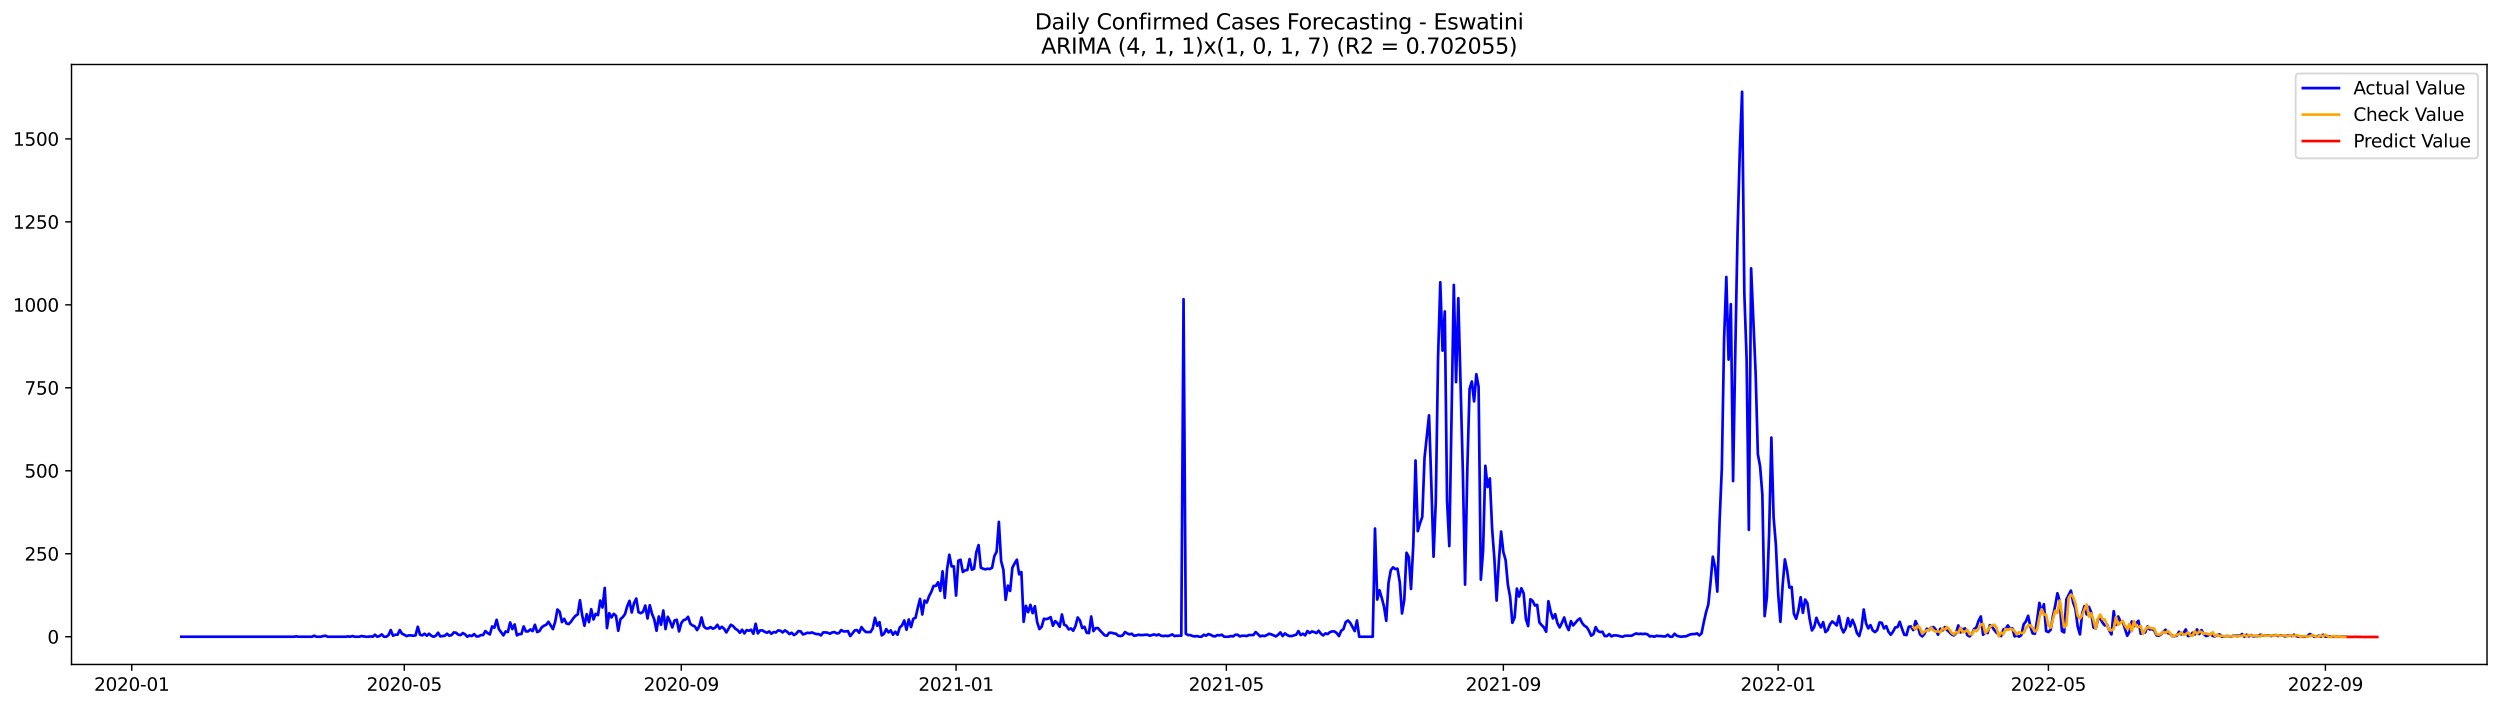 <?xml version="1.0" encoding="utf-8" standalone="no"?>
<!DOCTYPE svg PUBLIC "-//W3C//DTD SVG 1.1//EN"
  "http://www.w3.org/Graphics/SVG/1.1/DTD/svg11.dtd">
<svg xmlns:xlink="http://www.w3.org/1999/xlink" width="1386.05pt" height="392.274pt" viewBox="0 0 1386.05 392.274" xmlns="http://www.w3.org/2000/svg" version="1.1">
 <defs>
  <style type="text/css">*{stroke-linejoin: round; stroke-linecap: butt}</style>
 </defs>
 <g id="figure_1">
  <g id="patch_1">
   <path d="M 0 392.274 
L 1386.05 392.274 
L 1386.05 0 
L 0 0 
z
" style="fill: #ffffff"/>
  </g>
  <g id="axes_1">
   <g id="patch_2">
    <path d="M 39.65 368.396 
L 1378.85 368.396 
L 1378.85 35.755 
L 39.65 35.755 
z
" style="fill: #ffffff"/>
   </g>
   <g id="matplotlib.axis_1">
    <g id="xtick_1">
     <g id="line2d_1">
      <defs>
       <path id="m005209635a" d="M 0 0 
L 0 3.5 
" style="stroke: #000000; stroke-width: 0.8"/>
      </defs>
      <g>
       <use xlink:href="#m005209635a" x="73.052" y="368.396" style="stroke: #000000; stroke-width: 0.8"/>
      </g>
     </g>
     <g id="text_1">
      <!-- 2020-01 -->
      <g transform="translate(52.161 382.994)scale(0.1 -0.1)">
       <defs>
        <path id="DejaVuSans-32" d="M 1228 531 
L 3431 531 
L 3431 0 
L 469 0 
L 469 531 
Q 828 903 1448 1529 
Q 2069 2156 2228 2338 
Q 2531 2678 2651 2914 
Q 2772 3150 2772 3378 
Q 2772 3750 2511 3984 
Q 2250 4219 1831 4219 
Q 1534 4219 1204 4116 
Q 875 4013 500 3803 
L 500 4441 
Q 881 4594 1212 4672 
Q 1544 4750 1819 4750 
Q 2544 4750 2975 4387 
Q 3406 4025 3406 3419 
Q 3406 3131 3298 2873 
Q 3191 2616 2906 2266 
Q 2828 2175 2409 1742 
Q 1991 1309 1228 531 
z
" transform="scale(0.016)"/>
        <path id="DejaVuSans-30" d="M 2034 4250 
Q 1547 4250 1301 3770 
Q 1056 3291 1056 2328 
Q 1056 1369 1301 889 
Q 1547 409 2034 409 
Q 2525 409 2770 889 
Q 3016 1369 3016 2328 
Q 3016 3291 2770 3770 
Q 2525 4250 2034 4250 
z
M 2034 4750 
Q 2819 4750 3233 4129 
Q 3647 3509 3647 2328 
Q 3647 1150 3233 529 
Q 2819 -91 2034 -91 
Q 1250 -91 836 529 
Q 422 1150 422 2328 
Q 422 3509 836 4129 
Q 1250 4750 2034 4750 
z
" transform="scale(0.016)"/>
        <path id="DejaVuSans-2d" d="M 313 2009 
L 1997 2009 
L 1997 1497 
L 313 1497 
L 313 2009 
z
" transform="scale(0.016)"/>
        <path id="DejaVuSans-31" d="M 794 531 
L 1825 531 
L 1825 4091 
L 703 3866 
L 703 4441 
L 1819 4666 
L 2450 4666 
L 2450 531 
L 3481 531 
L 3481 0 
L 794 0 
L 794 531 
z
" transform="scale(0.016)"/>
       </defs>
       <use xlink:href="#DejaVuSans-32"/>
       <use xlink:href="#DejaVuSans-30" x="63.623"/>
       <use xlink:href="#DejaVuSans-32" x="127.246"/>
       <use xlink:href="#DejaVuSans-30" x="190.869"/>
       <use xlink:href="#DejaVuSans-2d" x="254.492"/>
       <use xlink:href="#DejaVuSans-30" x="290.576"/>
       <use xlink:href="#DejaVuSans-31" x="354.199"/>
      </g>
     </g>
    </g>
    <g id="xtick_2">
     <g id="line2d_2">
      <g>
       <use xlink:href="#m005209635a" x="224.141" y="368.396" style="stroke: #000000; stroke-width: 0.8"/>
      </g>
     </g>
     <g id="text_2">
      <!-- 2020-05 -->
      <g transform="translate(203.25 382.994)scale(0.1 -0.1)">
       <defs>
        <path id="DejaVuSans-35" d="M 691 4666 
L 3169 4666 
L 3169 4134 
L 1269 4134 
L 1269 2991 
Q 1406 3038 1543 3061 
Q 1681 3084 1819 3084 
Q 2600 3084 3056 2656 
Q 3513 2228 3513 1497 
Q 3513 744 3044 326 
Q 2575 -91 1722 -91 
Q 1428 -91 1123 -41 
Q 819 9 494 109 
L 494 744 
Q 775 591 1075 516 
Q 1375 441 1709 441 
Q 2250 441 2565 725 
Q 2881 1009 2881 1497 
Q 2881 1984 2565 2268 
Q 2250 2553 1709 2553 
Q 1456 2553 1204 2497 
Q 953 2441 691 2322 
L 691 4666 
z
" transform="scale(0.016)"/>
       </defs>
       <use xlink:href="#DejaVuSans-32"/>
       <use xlink:href="#DejaVuSans-30" x="63.623"/>
       <use xlink:href="#DejaVuSans-32" x="127.246"/>
       <use xlink:href="#DejaVuSans-30" x="190.869"/>
       <use xlink:href="#DejaVuSans-2d" x="254.492"/>
       <use xlink:href="#DejaVuSans-30" x="290.576"/>
       <use xlink:href="#DejaVuSans-35" x="354.199"/>
      </g>
     </g>
    </g>
    <g id="xtick_3">
     <g id="line2d_3">
      <g>
       <use xlink:href="#m005209635a" x="377.728" y="368.396" style="stroke: #000000; stroke-width: 0.8"/>
      </g>
     </g>
     <g id="text_3">
      <!-- 2020-09 -->
      <g transform="translate(356.836 382.994)scale(0.1 -0.1)">
       <defs>
        <path id="DejaVuSans-39" d="M 703 97 
L 703 672 
Q 941 559 1184 500 
Q 1428 441 1663 441 
Q 2288 441 2617 861 
Q 2947 1281 2994 2138 
Q 2813 1869 2534 1725 
Q 2256 1581 1919 1581 
Q 1219 1581 811 2004 
Q 403 2428 403 3163 
Q 403 3881 828 4315 
Q 1253 4750 1959 4750 
Q 2769 4750 3195 4129 
Q 3622 3509 3622 2328 
Q 3622 1225 3098 567 
Q 2575 -91 1691 -91 
Q 1453 -91 1209 -44 
Q 966 3 703 97 
z
M 1959 2075 
Q 2384 2075 2632 2365 
Q 2881 2656 2881 3163 
Q 2881 3666 2632 3958 
Q 2384 4250 1959 4250 
Q 1534 4250 1286 3958 
Q 1038 3666 1038 3163 
Q 1038 2656 1286 2365 
Q 1534 2075 1959 2075 
z
" transform="scale(0.016)"/>
       </defs>
       <use xlink:href="#DejaVuSans-32"/>
       <use xlink:href="#DejaVuSans-30" x="63.623"/>
       <use xlink:href="#DejaVuSans-32" x="127.246"/>
       <use xlink:href="#DejaVuSans-30" x="190.869"/>
       <use xlink:href="#DejaVuSans-2d" x="254.492"/>
       <use xlink:href="#DejaVuSans-30" x="290.576"/>
       <use xlink:href="#DejaVuSans-39" x="354.199"/>
      </g>
     </g>
    </g>
    <g id="xtick_4">
     <g id="line2d_4">
      <g>
       <use xlink:href="#m005209635a" x="530.066" y="368.396" style="stroke: #000000; stroke-width: 0.8"/>
      </g>
     </g>
     <g id="text_4">
      <!-- 2021-01 -->
      <g transform="translate(509.174 382.994)scale(0.1 -0.1)">
       <use xlink:href="#DejaVuSans-32"/>
       <use xlink:href="#DejaVuSans-30" x="63.623"/>
       <use xlink:href="#DejaVuSans-32" x="127.246"/>
       <use xlink:href="#DejaVuSans-31" x="190.869"/>
       <use xlink:href="#DejaVuSans-2d" x="254.492"/>
       <use xlink:href="#DejaVuSans-30" x="290.576"/>
       <use xlink:href="#DejaVuSans-31" x="354.199"/>
      </g>
     </g>
    </g>
    <g id="xtick_5">
     <g id="line2d_5">
      <g>
       <use xlink:href="#m005209635a" x="679.906" y="368.396" style="stroke: #000000; stroke-width: 0.8"/>
      </g>
     </g>
     <g id="text_5">
      <!-- 2021-05 -->
      <g transform="translate(659.015 382.994)scale(0.1 -0.1)">
       <use xlink:href="#DejaVuSans-32"/>
       <use xlink:href="#DejaVuSans-30" x="63.623"/>
       <use xlink:href="#DejaVuSans-32" x="127.246"/>
       <use xlink:href="#DejaVuSans-31" x="190.869"/>
       <use xlink:href="#DejaVuSans-2d" x="254.492"/>
       <use xlink:href="#DejaVuSans-30" x="290.576"/>
       <use xlink:href="#DejaVuSans-35" x="354.199"/>
      </g>
     </g>
    </g>
    <g id="xtick_6">
     <g id="line2d_6">
      <g>
       <use xlink:href="#m005209635a" x="833.493" y="368.396" style="stroke: #000000; stroke-width: 0.8"/>
      </g>
     </g>
     <g id="text_6">
      <!-- 2021-09 -->
      <g transform="translate(812.601 382.994)scale(0.1 -0.1)">
       <use xlink:href="#DejaVuSans-32"/>
       <use xlink:href="#DejaVuSans-30" x="63.623"/>
       <use xlink:href="#DejaVuSans-32" x="127.246"/>
       <use xlink:href="#DejaVuSans-31" x="190.869"/>
       <use xlink:href="#DejaVuSans-2d" x="254.492"/>
       <use xlink:href="#DejaVuSans-30" x="290.576"/>
       <use xlink:href="#DejaVuSans-39" x="354.199"/>
      </g>
     </g>
    </g>
    <g id="xtick_7">
     <g id="line2d_7">
      <g>
       <use xlink:href="#m005209635a" x="985.831" y="368.396" style="stroke: #000000; stroke-width: 0.8"/>
      </g>
     </g>
     <g id="text_7">
      <!-- 2022-01 -->
      <g transform="translate(964.939 382.994)scale(0.1 -0.1)">
       <use xlink:href="#DejaVuSans-32"/>
       <use xlink:href="#DejaVuSans-30" x="63.623"/>
       <use xlink:href="#DejaVuSans-32" x="127.246"/>
       <use xlink:href="#DejaVuSans-32" x="190.869"/>
       <use xlink:href="#DejaVuSans-2d" x="254.492"/>
       <use xlink:href="#DejaVuSans-30" x="290.576"/>
       <use xlink:href="#DejaVuSans-31" x="354.199"/>
      </g>
     </g>
    </g>
    <g id="xtick_8">
     <g id="line2d_8">
      <g>
       <use xlink:href="#m005209635a" x="1135.671" y="368.396" style="stroke: #000000; stroke-width: 0.8"/>
      </g>
     </g>
     <g id="text_8">
      <!-- 2022-05 -->
      <g transform="translate(1114.78 382.994)scale(0.1 -0.1)">
       <use xlink:href="#DejaVuSans-32"/>
       <use xlink:href="#DejaVuSans-30" x="63.623"/>
       <use xlink:href="#DejaVuSans-32" x="127.246"/>
       <use xlink:href="#DejaVuSans-32" x="190.869"/>
       <use xlink:href="#DejaVuSans-2d" x="254.492"/>
       <use xlink:href="#DejaVuSans-30" x="290.576"/>
       <use xlink:href="#DejaVuSans-35" x="354.199"/>
      </g>
     </g>
    </g>
    <g id="xtick_9">
     <g id="line2d_9">
      <g>
       <use xlink:href="#m005209635a" x="1289.258" y="368.396" style="stroke: #000000; stroke-width: 0.8"/>
      </g>
     </g>
     <g id="text_9">
      <!-- 2022-09 -->
      <g transform="translate(1268.366 382.994)scale(0.1 -0.1)">
       <use xlink:href="#DejaVuSans-32"/>
       <use xlink:href="#DejaVuSans-30" x="63.623"/>
       <use xlink:href="#DejaVuSans-32" x="127.246"/>
       <use xlink:href="#DejaVuSans-32" x="190.869"/>
       <use xlink:href="#DejaVuSans-2d" x="254.492"/>
       <use xlink:href="#DejaVuSans-30" x="290.576"/>
       <use xlink:href="#DejaVuSans-39" x="354.199"/>
      </g>
     </g>
    </g>
   </g>
   <g id="matplotlib.axis_2">
    <g id="ytick_1">
     <g id="line2d_10">
      <defs>
       <path id="mebcc2acc6f" d="M 0 0 
L -3.5 0 
" style="stroke: #000000; stroke-width: 0.8"/>
      </defs>
      <g>
       <use xlink:href="#mebcc2acc6f" x="39.65" y="353.012" style="stroke: #000000; stroke-width: 0.8"/>
      </g>
     </g>
     <g id="text_10">
      <!-- 0 -->
      <g transform="translate(26.288 356.811)scale(0.1 -0.1)">
       <use xlink:href="#DejaVuSans-30"/>
      </g>
     </g>
    </g>
    <g id="ytick_2">
     <g id="line2d_11">
      <g>
       <use xlink:href="#mebcc2acc6f" x="39.65" y="307.01" style="stroke: #000000; stroke-width: 0.8"/>
      </g>
     </g>
     <g id="text_11">
      <!-- 250 -->
      <g transform="translate(13.562 310.81)scale(0.1 -0.1)">
       <use xlink:href="#DejaVuSans-32"/>
       <use xlink:href="#DejaVuSans-35" x="63.623"/>
       <use xlink:href="#DejaVuSans-30" x="127.246"/>
      </g>
     </g>
    </g>
    <g id="ytick_3">
     <g id="line2d_12">
      <g>
       <use xlink:href="#mebcc2acc6f" x="39.65" y="261.009" style="stroke: #000000; stroke-width: 0.8"/>
      </g>
     </g>
     <g id="text_12">
      <!-- 500 -->
      <g transform="translate(13.562 264.808)scale(0.1 -0.1)">
       <use xlink:href="#DejaVuSans-35"/>
       <use xlink:href="#DejaVuSans-30" x="63.623"/>
       <use xlink:href="#DejaVuSans-30" x="127.246"/>
      </g>
     </g>
    </g>
    <g id="ytick_4">
     <g id="line2d_13">
      <g>
       <use xlink:href="#mebcc2acc6f" x="39.65" y="215.008" style="stroke: #000000; stroke-width: 0.8"/>
      </g>
     </g>
     <g id="text_13">
      <!-- 750 -->
      <g transform="translate(13.562 218.807)scale(0.1 -0.1)">
       <defs>
        <path id="DejaVuSans-37" d="M 525 4666 
L 3525 4666 
L 3525 4397 
L 1831 0 
L 1172 0 
L 2766 4134 
L 525 4134 
L 525 4666 
z
" transform="scale(0.016)"/>
       </defs>
       <use xlink:href="#DejaVuSans-37"/>
       <use xlink:href="#DejaVuSans-35" x="63.623"/>
       <use xlink:href="#DejaVuSans-30" x="127.246"/>
      </g>
     </g>
    </g>
    <g id="ytick_5">
     <g id="line2d_14">
      <g>
       <use xlink:href="#mebcc2acc6f" x="39.65" y="169.007" style="stroke: #000000; stroke-width: 0.8"/>
      </g>
     </g>
     <g id="text_14">
      <!-- 1000 -->
      <g transform="translate(7.2 172.806)scale(0.1 -0.1)">
       <use xlink:href="#DejaVuSans-31"/>
       <use xlink:href="#DejaVuSans-30" x="63.623"/>
       <use xlink:href="#DejaVuSans-30" x="127.246"/>
       <use xlink:href="#DejaVuSans-30" x="190.869"/>
      </g>
     </g>
    </g>
    <g id="ytick_6">
     <g id="line2d_15">
      <g>
       <use xlink:href="#mebcc2acc6f" x="39.65" y="123.005" style="stroke: #000000; stroke-width: 0.8"/>
      </g>
     </g>
     <g id="text_15">
      <!-- 1250 -->
      <g transform="translate(7.2 126.805)scale(0.1 -0.1)">
       <use xlink:href="#DejaVuSans-31"/>
       <use xlink:href="#DejaVuSans-32" x="63.623"/>
       <use xlink:href="#DejaVuSans-35" x="127.246"/>
       <use xlink:href="#DejaVuSans-30" x="190.869"/>
      </g>
     </g>
    </g>
    <g id="ytick_7">
     <g id="line2d_16">
      <g>
       <use xlink:href="#mebcc2acc6f" x="39.65" y="77.004" style="stroke: #000000; stroke-width: 0.8"/>
      </g>
     </g>
     <g id="text_16">
      <!-- 1500 -->
      <g transform="translate(7.2 80.803)scale(0.1 -0.1)">
       <use xlink:href="#DejaVuSans-31"/>
       <use xlink:href="#DejaVuSans-35" x="63.623"/>
       <use xlink:href="#DejaVuSans-30" x="127.246"/>
       <use xlink:href="#DejaVuSans-30" x="190.869"/>
      </g>
     </g>
    </g>
   </g>
   <g id="line2d_17">
    <path d="M 100.523 353.012 
L 162.956 353.012 
L 164.205 352.828 
L 165.454 353.012 
L 172.946 353.012 
L 174.194 352.46 
L 175.443 353.012 
L 177.94 353.012 
L 179.189 352.644 
L 180.438 352.46 
L 181.686 353.012 
L 191.676 353.012 
L 192.924 352.828 
L 194.173 353.012 
L 195.422 352.644 
L 196.67 353.012 
L 199.168 353.012 
L 200.416 352.644 
L 202.914 353.012 
L 204.162 353.012 
L 205.411 352.828 
L 206.66 353.012 
L 207.908 351.908 
L 209.157 353.012 
L 210.406 352.644 
L 211.654 351.724 
L 212.903 353.012 
L 214.152 353.012 
L 215.4 352.092 
L 216.649 349.331 
L 217.898 352.46 
L 219.147 351.908 
L 220.395 351.908 
L 221.644 349.331 
L 222.893 351.356 
L 224.141 351.908 
L 225.39 352.644 
L 226.639 352.276 
L 227.887 352.276 
L 229.136 352.46 
L 230.385 352.276 
L 231.633 347.491 
L 232.882 351.908 
L 234.131 352.276 
L 235.379 351.356 
L 236.628 352.46 
L 237.877 351.356 
L 239.125 352.46 
L 240.374 353.012 
L 241.623 352.46 
L 242.871 350.804 
L 244.12 352.828 
L 246.617 352.46 
L 247.866 351.356 
L 249.115 352.46 
L 250.363 352.092 
L 251.612 350.62 
L 252.861 350.804 
L 254.109 351.908 
L 255.358 352.092 
L 256.607 350.988 
L 257.855 351.724 
L 259.104 353.012 
L 260.353 352.276 
L 261.601 352.644 
L 262.85 351.54 
L 264.099 352.828 
L 265.347 352.828 
L 266.596 352.092 
L 267.845 352.092 
L 269.093 349.883 
L 270.342 350.988 
L 271.591 351.724 
L 272.839 347.307 
L 274.088 348.043 
L 275.337 343.627 
L 276.585 348.779 
L 279.083 352.276 
L 280.331 350.068 
L 281.58 350.436 
L 282.829 345.099 
L 284.077 348.779 
L 285.326 346.203 
L 286.575 352.276 
L 287.823 351.54 
L 289.072 351.54 
L 290.321 347.307 
L 291.569 350.068 
L 292.818 350.068 
L 294.067 348.963 
L 295.315 349.883 
L 296.564 346.387 
L 297.813 350.436 
L 299.061 349.883 
L 300.31 347.859 
L 301.559 346.939 
L 302.807 346.387 
L 304.056 344.731 
L 306.553 348.779 
L 307.802 344.731 
L 309.051 337.923 
L 310.3 339.211 
L 311.548 344.915 
L 312.797 343.075 
L 314.046 345.651 
L 315.294 346.019 
L 316.543 344.731 
L 317.792 342.891 
L 319.04 341.419 
L 320.289 340.683 
L 321.538 332.771 
L 322.786 341.235 
L 324.035 346.939 
L 325.284 340.499 
L 326.532 344.915 
L 327.781 337.739 
L 329.03 343.443 
L 330.278 340.315 
L 331.527 341.051 
L 332.776 332.955 
L 334.024 336.819 
L 335.273 325.963 
L 336.522 348.227 
L 337.77 339.947 
L 339.019 342.339 
L 340.268 340.315 
L 341.516 341.419 
L 342.765 349.699 
L 344.014 343.259 
L 345.262 342.155 
L 346.511 340.499 
L 347.76 336.083 
L 349.008 333.139 
L 350.257 339.579 
L 351.506 334.427 
L 352.754 331.851 
L 354.003 339.395 
L 355.252 339.947 
L 356.5 339.211 
L 357.749 335.715 
L 358.998 342.891 
L 360.246 335.531 
L 361.495 340.315 
L 362.744 343.443 
L 363.992 349.699 
L 365.241 341.787 
L 366.49 346.387 
L 367.738 338.475 
L 368.987 348.779 
L 370.236 341.971 
L 371.484 344.547 
L 372.733 347.859 
L 373.982 343.995 
L 375.23 343.627 
L 376.479 350.068 
L 377.728 345.467 
L 378.976 343.811 
L 380.225 343.443 
L 381.474 341.971 
L 382.722 345.835 
L 383.971 346.755 
L 385.22 347.307 
L 386.468 349.331 
L 387.717 347.123 
L 388.966 342.339 
L 390.214 347.307 
L 391.463 348.411 
L 392.712 348.411 
L 393.96 347.675 
L 395.209 348.595 
L 396.458 348.043 
L 397.707 346.387 
L 398.955 348.595 
L 400.204 347.491 
L 401.453 348.595 
L 402.701 350.62 
L 405.199 346.387 
L 406.447 347.123 
L 407.696 348.595 
L 408.945 349.331 
L 410.193 350.804 
L 411.442 349.147 
L 412.691 351.172 
L 413.939 349.331 
L 415.188 349.699 
L 416.437 349.147 
L 417.685 351.356 
L 418.934 345.835 
L 420.183 351.172 
L 421.431 349.515 
L 422.68 349.515 
L 423.929 350.252 
L 425.177 350.804 
L 426.426 350.068 
L 427.675 351.356 
L 428.923 350.436 
L 430.172 350.62 
L 431.421 349.515 
L 432.669 349.699 
L 433.918 350.62 
L 435.167 349.515 
L 436.415 350.252 
L 437.664 351.54 
L 438.913 350.804 
L 440.161 352.092 
L 441.41 351.356 
L 442.659 349.883 
L 443.907 350.068 
L 445.156 351.724 
L 446.405 351.356 
L 447.653 350.804 
L 448.902 350.988 
L 450.151 350.62 
L 451.399 351.172 
L 452.648 351.54 
L 453.897 351.54 
L 455.145 352.276 
L 456.394 350.62 
L 457.643 350.62 
L 458.891 350.804 
L 460.14 351.356 
L 461.389 350.62 
L 462.637 350.436 
L 463.886 351.172 
L 465.135 350.988 
L 466.383 349.331 
L 467.632 350.068 
L 468.881 350.068 
L 470.129 349.883 
L 471.378 352.644 
L 472.627 351.172 
L 473.875 349.515 
L 475.124 349.331 
L 476.373 350.804 
L 477.621 347.675 
L 478.87 349.331 
L 480.119 350.436 
L 482.616 350.436 
L 483.865 348.411 
L 485.113 342.523 
L 486.362 346.939 
L 487.611 344.915 
L 488.86 352.276 
L 490.108 351.356 
L 491.357 348.779 
L 492.606 350.62 
L 493.854 349.515 
L 495.103 351.908 
L 496.352 350.252 
L 497.6 351.908 
L 498.849 347.859 
L 500.098 346.755 
L 501.346 343.995 
L 502.595 349.147 
L 503.844 343.443 
L 505.092 347.675 
L 506.341 343.075 
L 507.59 342.523 
L 508.838 337.003 
L 510.087 332.035 
L 511.336 340.683 
L 512.584 332.955 
L 513.833 334.059 
L 515.082 330.563 
L 516.33 328.171 
L 517.579 324.859 
L 518.828 324.859 
L 520.076 322.835 
L 521.325 327.619 
L 522.574 316.763 
L 523.822 331.483 
L 525.071 315.659 
L 526.32 307.562 
L 527.568 314.003 
L 528.817 314.003 
L 530.066 330.195 
L 531.314 310.874 
L 532.563 310.322 
L 533.812 317.131 
L 535.06 316.211 
L 536.309 316.027 
L 537.558 309.954 
L 538.806 315.843 
L 540.055 315.291 
L 541.304 306.09 
L 542.552 302.226 
L 543.801 314.739 
L 545.05 315.291 
L 546.298 315.659 
L 547.547 315.291 
L 548.796 315.475 
L 550.044 314.739 
L 551.293 308.298 
L 552.542 305.906 
L 553.79 289.346 
L 555.039 311.058 
L 556.288 315.843 
L 557.536 332.587 
L 558.785 324.675 
L 560.034 327.619 
L 561.282 314.739 
L 562.531 312.346 
L 563.78 310.322 
L 565.028 318.419 
L 566.277 317.131 
L 567.526 344.731 
L 568.774 335.899 
L 570.023 339.395 
L 571.272 335.347 
L 572.52 339.947 
L 573.769 336.083 
L 575.018 344.915 
L 576.267 348.779 
L 577.515 347.491 
L 578.764 343.075 
L 580.013 343.259 
L 581.261 342.891 
L 582.51 342.155 
L 583.759 346.939 
L 585.007 344.363 
L 586.256 345.467 
L 587.505 347.491 
L 588.753 340.683 
L 590.002 346.387 
L 591.251 346.939 
L 592.499 348.963 
L 593.748 348.411 
L 594.997 349.699 
L 596.245 347.123 
L 597.494 342.339 
L 598.743 343.995 
L 599.991 348.227 
L 601.24 347.491 
L 602.489 350.804 
L 603.737 350.988 
L 604.986 341.787 
L 606.235 349.883 
L 607.483 348.227 
L 608.732 348.227 
L 609.981 349.699 
L 612.478 352.276 
L 613.727 352.46 
L 614.975 350.804 
L 616.224 350.804 
L 617.473 351.172 
L 618.721 351.356 
L 619.97 352.46 
L 621.219 352.644 
L 622.467 352.276 
L 623.716 350.436 
L 624.965 351.172 
L 626.213 351.724 
L 627.462 351.356 
L 628.711 352.46 
L 629.959 352.276 
L 631.208 351.908 
L 632.457 352.092 
L 633.705 352.092 
L 634.954 351.908 
L 636.203 351.908 
L 637.451 352.46 
L 639.949 351.724 
L 641.197 352.276 
L 642.446 351.724 
L 643.695 352.46 
L 644.943 352.644 
L 646.192 352.46 
L 647.441 352.644 
L 648.689 352.276 
L 649.938 351.724 
L 651.187 352.644 
L 652.435 352.46 
L 654.933 352.46 
L 656.181 165.879 
L 657.43 351.356 
L 658.679 352.092 
L 659.927 352.092 
L 661.176 352.644 
L 662.425 352.828 
L 663.673 352.644 
L 664.922 353.012 
L 666.171 353.012 
L 667.42 351.908 
L 668.668 352.46 
L 669.917 351.54 
L 671.166 351.908 
L 672.414 352.644 
L 673.663 352.828 
L 674.912 352.092 
L 676.16 352.276 
L 677.409 351.908 
L 678.658 353.012 
L 681.155 353.012 
L 682.404 352.644 
L 683.652 352.828 
L 684.901 351.908 
L 686.15 351.908 
L 687.398 352.828 
L 688.647 352.46 
L 689.896 352.46 
L 691.144 352.644 
L 692.393 352.092 
L 694.89 352.092 
L 696.139 350.436 
L 697.388 351.54 
L 698.636 352.828 
L 699.885 352.46 
L 701.134 352.644 
L 702.382 352.092 
L 703.631 351.356 
L 704.88 351.724 
L 707.377 352.828 
L 708.626 351.908 
L 709.874 350.62 
L 711.123 352.644 
L 712.372 351.172 
L 713.62 352.092 
L 714.869 352.644 
L 716.118 352.644 
L 718.615 351.908 
L 719.864 349.883 
L 721.112 352.092 
L 722.361 351.356 
L 723.61 352.276 
L 724.858 349.883 
L 726.107 350.988 
L 727.356 350.068 
L 728.604 350.436 
L 729.853 350.988 
L 731.102 349.699 
L 732.35 351.356 
L 733.599 352.276 
L 734.848 351.172 
L 736.096 351.54 
L 737.345 350.436 
L 738.594 350.068 
L 739.842 350.068 
L 741.091 350.988 
L 742.34 352.644 
L 743.588 349.699 
L 744.837 348.779 
L 746.086 344.915 
L 747.334 343.995 
L 748.583 345.283 
L 751.08 349.883 
L 752.329 343.995 
L 753.578 353.012 
L 761.07 353.012 
L 762.319 293.026 
L 763.567 332.403 
L 764.816 327.251 
L 766.065 331.483 
L 767.313 336.267 
L 768.562 344.179 
L 769.811 323.203 
L 771.059 316.211 
L 772.308 314.555 
L 773.557 315.475 
L 774.805 315.291 
L 776.054 322.835 
L 777.303 340.131 
L 778.551 332.587 
L 779.8 306.458 
L 781.049 308.85 
L 782.297 326.515 
L 783.546 302.226 
L 784.795 255.305 
L 786.043 294.498 
L 787.292 290.082 
L 788.541 286.586 
L 789.789 253.833 
L 792.287 230.28 
L 793.535 267.633 
L 794.784 308.666 
L 796.033 277.938 
L 797.281 198.631 
L 798.53 156.494 
L 799.779 194.399 
L 801.027 172.687 
L 802.276 277.57 
L 803.525 302.778 
L 806.022 157.966 
L 807.271 211.88 
L 808.519 165.327 
L 811.017 260.825 
L 812.265 324.123 
L 813.514 259.905 
L 814.763 215.56 
L 816.011 211.512 
L 817.26 222.552 
L 818.509 207.464 
L 819.757 214.456 
L 821.006 321.363 
L 822.255 305.354 
L 823.503 258.249 
L 824.752 270.025 
L 826.001 265.241 
L 827.249 293.026 
L 828.498 309.586 
L 829.747 332.955 
L 830.995 311.426 
L 832.244 294.682 
L 833.493 306.09 
L 834.741 310.506 
L 835.99 324.123 
L 837.239 330.931 
L 838.487 345.283 
L 839.736 342.339 
L 840.985 326.331 
L 842.233 330.747 
L 843.482 326.147 
L 844.731 328.907 
L 845.98 343.075 
L 847.228 347.123 
L 848.477 332.219 
L 849.726 333.139 
L 850.974 335.715 
L 852.223 335.347 
L 853.472 345.099 
L 854.72 346.571 
L 855.969 347.859 
L 857.218 350.252 
L 858.466 333.323 
L 859.715 339.027 
L 860.964 342.891 
L 862.212 340.499 
L 863.461 345.467 
L 864.71 347.859 
L 865.958 345.283 
L 867.207 342.339 
L 868.456 346.755 
L 869.704 349.331 
L 870.953 344.363 
L 872.202 346.755 
L 874.699 343.811 
L 875.948 342.891 
L 877.196 345.467 
L 878.445 346.939 
L 879.694 347.675 
L 880.942 349.699 
L 882.191 352.46 
L 883.44 351.54 
L 884.688 347.675 
L 885.937 349.883 
L 887.186 350.436 
L 888.434 350.252 
L 889.683 352.644 
L 890.932 352.644 
L 892.18 351.54 
L 893.429 352.828 
L 894.678 352.276 
L 895.926 352.276 
L 897.175 352.46 
L 898.424 352.828 
L 899.672 353.012 
L 900.921 352.46 
L 904.667 352.46 
L 905.916 351.724 
L 907.164 351.172 
L 908.413 351.54 
L 909.662 351.356 
L 910.91 351.54 
L 912.159 351.356 
L 913.408 351.724 
L 914.656 352.828 
L 915.905 352.644 
L 917.154 353.012 
L 918.402 352.46 
L 919.651 352.644 
L 920.9 352.644 
L 922.148 352.828 
L 923.397 352.828 
L 924.646 351.908 
L 925.894 353.012 
L 927.143 353.012 
L 928.392 351.356 
L 929.64 352.46 
L 930.889 352.828 
L 932.138 353.012 
L 933.387 352.828 
L 934.635 352.828 
L 937.133 351.724 
L 938.381 351.54 
L 939.63 351.54 
L 940.879 351.172 
L 942.127 352.276 
L 943.376 351.172 
L 944.625 344.915 
L 945.873 339.395 
L 947.122 335.163 
L 948.371 322.835 
L 949.619 308.666 
L 950.868 314.371 
L 952.117 327.987 
L 953.365 289.162 
L 954.614 259.721 
L 955.863 188.327 
L 957.111 153.55 
L 958.36 199.367 
L 959.609 168.639 
L 960.857 266.713 
L 962.106 193.663 
L 963.355 128.158 
L 964.603 82.708 
L 965.852 50.876 
L 967.101 162.75 
L 968.349 198.815 
L 969.598 293.762 
L 970.847 148.766 
L 973.344 206.544 
L 974.593 251.809 
L 975.841 258.617 
L 977.09 274.257 
L 978.339 341.603 
L 979.587 331.299 
L 980.836 295.602 
L 982.085 242.609 
L 983.333 286.954 
L 984.582 302.042 
L 985.831 328.723 
L 987.079 344.731 
L 988.328 324.491 
L 989.577 310.138 
L 990.825 316.395 
L 992.074 325.779 
L 993.323 325.411 
L 994.571 340.315 
L 995.82 343.075 
L 997.069 338.475 
L 998.317 331.115 
L 999.566 339.763 
L 1000.815 332.403 
L 1002.063 334.427 
L 1003.312 343.259 
L 1004.561 349.515 
L 1005.809 347.675 
L 1007.058 342.523 
L 1008.307 345.651 
L 1009.555 347.859 
L 1010.804 344.915 
L 1012.053 350.436 
L 1013.301 349.331 
L 1014.55 346.203 
L 1015.799 344.547 
L 1017.047 345.467 
L 1018.296 346.755 
L 1019.545 341.603 
L 1020.793 347.859 
L 1022.042 350.62 
L 1023.291 348.411 
L 1024.54 342.707 
L 1025.788 347.307 
L 1027.037 343.627 
L 1028.286 346.571 
L 1029.534 350.988 
L 1030.783 352.644 
L 1032.032 348.227 
L 1033.28 337.923 
L 1034.529 345.467 
L 1035.778 348.411 
L 1037.026 346.571 
L 1038.275 349.515 
L 1039.524 350.436 
L 1040.772 349.331 
L 1042.021 345.099 
L 1043.27 345.283 
L 1044.518 348.411 
L 1045.767 347.123 
L 1047.016 350.252 
L 1048.264 351.908 
L 1049.513 350.252 
L 1050.762 347.859 
L 1052.01 347.675 
L 1053.259 344.731 
L 1054.508 348.595 
L 1055.756 351.908 
L 1057.005 352.092 
L 1058.254 347.491 
L 1059.502 347.307 
L 1060.751 349.331 
L 1062 344.363 
L 1063.248 347.123 
L 1064.497 351.724 
L 1065.746 352.828 
L 1066.994 351.356 
L 1068.243 348.595 
L 1069.492 349.331 
L 1070.74 347.859 
L 1071.989 347.675 
L 1073.238 349.147 
L 1074.486 351.908 
L 1075.735 348.595 
L 1076.984 349.515 
L 1078.232 347.675 
L 1079.481 349.331 
L 1080.73 350.436 
L 1081.978 351.724 
L 1083.227 352.276 
L 1084.476 350.988 
L 1085.724 346.755 
L 1086.973 350.62 
L 1088.222 348.779 
L 1089.47 348.411 
L 1090.719 352.092 
L 1091.968 352.828 
L 1093.216 351.54 
L 1094.465 348.779 
L 1095.714 347.859 
L 1096.962 344.179 
L 1098.211 341.787 
L 1099.46 351.908 
L 1100.708 350.62 
L 1101.957 350.988 
L 1103.206 346.571 
L 1104.454 347.491 
L 1105.703 349.331 
L 1106.952 350.804 
L 1109.449 352.644 
L 1110.698 348.963 
L 1111.947 348.595 
L 1113.195 346.755 
L 1114.444 348.595 
L 1115.693 348.411 
L 1116.941 352.828 
L 1118.19 352.276 
L 1119.439 353.012 
L 1120.687 352.092 
L 1121.936 346.203 
L 1123.185 344.547 
L 1124.433 341.419 
L 1125.682 347.307 
L 1126.931 351.172 
L 1128.179 351.356 
L 1129.428 343.627 
L 1130.677 334.243 
L 1131.925 339.763 
L 1133.174 334.979 
L 1134.423 349.883 
L 1135.671 350.436 
L 1136.92 349.147 
L 1138.169 341.603 
L 1139.417 335.899 
L 1140.666 328.907 
L 1141.915 333.139 
L 1143.163 349.883 
L 1144.412 350.62 
L 1145.661 332.219 
L 1148.158 327.435 
L 1149.407 334.059 
L 1150.655 337.555 
L 1151.904 347.307 
L 1153.153 351.724 
L 1154.401 340.131 
L 1155.65 336.083 
L 1156.899 340.683 
L 1158.147 336.451 
L 1159.396 339.579 
L 1160.645 347.859 
L 1161.893 348.411 
L 1163.142 343.443 
L 1164.391 342.891 
L 1165.639 345.099 
L 1166.888 346.755 
L 1168.137 346.203 
L 1169.385 349.515 
L 1170.634 351.724 
L 1171.883 338.843 
L 1173.131 346.387 
L 1174.38 341.787 
L 1175.629 344.547 
L 1176.877 344.731 
L 1179.375 352.46 
L 1180.623 350.252 
L 1181.872 344.547 
L 1183.121 347.123 
L 1184.369 345.467 
L 1185.618 344.179 
L 1186.867 351.356 
L 1188.115 350.804 
L 1189.364 350.62 
L 1190.613 347.307 
L 1191.861 348.963 
L 1193.11 348.779 
L 1194.359 349.515 
L 1195.607 352.276 
L 1196.856 352.46 
L 1198.105 351.724 
L 1199.353 350.252 
L 1200.602 349.147 
L 1201.851 350.988 
L 1203.1 351.356 
L 1204.348 352.644 
L 1205.597 352.644 
L 1206.846 352.46 
L 1208.094 350.252 
L 1209.343 351.724 
L 1210.592 350.988 
L 1211.84 348.963 
L 1213.089 352.644 
L 1214.338 352.46 
L 1215.586 350.804 
L 1216.835 351.724 
L 1218.084 348.963 
L 1219.332 351.54 
L 1220.581 349.331 
L 1221.83 351.54 
L 1223.078 352.644 
L 1224.327 352.276 
L 1225.576 351.54 
L 1226.824 352.644 
L 1228.073 352.828 
L 1229.322 352.092 
L 1230.57 351.724 
L 1231.819 353.012 
L 1234.316 352.644 
L 1235.565 352.644 
L 1236.814 353.012 
L 1238.062 352.46 
L 1241.808 352.46 
L 1243.057 351.54 
L 1244.306 353.012 
L 1245.554 351.908 
L 1246.803 352.828 
L 1248.052 352.092 
L 1249.3 352.828 
L 1250.549 352.644 
L 1251.798 352.644 
L 1253.046 351.908 
L 1254.295 352.276 
L 1255.544 352.46 
L 1256.792 352.276 
L 1258.041 352.276 
L 1259.29 352.644 
L 1260.538 352.276 
L 1261.787 352.092 
L 1263.036 352.644 
L 1264.284 352.276 
L 1265.533 352.276 
L 1266.782 352.828 
L 1268.03 352.46 
L 1269.279 352.276 
L 1270.528 352.644 
L 1271.776 351.908 
L 1273.025 352.644 
L 1274.274 353.012 
L 1278.02 353.012 
L 1279.268 352.828 
L 1280.517 351.54 
L 1281.766 352.092 
L 1283.014 353.012 
L 1284.263 353.012 
L 1285.512 352.46 
L 1286.76 353.012 
L 1288.009 351.908 
L 1289.258 353.012 
L 1290.507 353.012 
L 1291.755 352.828 
L 1293.004 353.012 
L 1300.496 353.012 
L 1300.496 353.012 
" clip-path="url(#p15251e8aa9)" style="fill: none; stroke: #0000ff; stroke-width: 1.5; stroke-linecap: square"/>
   </g>
   <g id="line2d_18">
    <path d="M 1060.751 347.716 
L 1062 348.931 
L 1063.248 346.894 
L 1064.497 348.29 
L 1065.746 351.34 
L 1066.994 350.116 
L 1068.243 349.495 
L 1069.492 349.249 
L 1070.74 347.907 
L 1071.989 349.589 
L 1073.238 350.221 
L 1074.486 349.984 
L 1075.735 350.666 
L 1076.984 348.277 
L 1078.232 349.15 
L 1079.481 347.626 
L 1080.73 348.878 
L 1081.978 350.78 
L 1083.227 351.758 
L 1084.476 350.427 
L 1085.724 350.815 
L 1086.973 347.93 
L 1088.222 350.498 
L 1089.47 350.299 
L 1090.719 349.157 
L 1091.968 351.657 
L 1093.216 351.688 
L 1094.465 349.516 
L 1095.714 349.993 
L 1096.962 348.547 
L 1098.211 346.453 
L 1099.46 345.766 
L 1100.708 350.963 
L 1101.957 349.746 
L 1103.206 347.485 
L 1104.454 346.676 
L 1105.703 346.377 
L 1106.952 348.058 
L 1108.2 352.793 
L 1109.449 350.678 
L 1110.698 351.546 
L 1111.947 348.73 
L 1113.195 349.269 
L 1114.444 348.6 
L 1115.693 349.027 
L 1116.941 349.878 
L 1118.19 351.718 
L 1119.439 350.489 
L 1120.687 350.924 
L 1121.936 350.931 
L 1123.185 348.379 
L 1124.433 346.686 
L 1125.682 346.66 
L 1126.931 348.086 
L 1128.179 350.136 
L 1129.428 349.053 
L 1130.677 342.481 
L 1131.925 337.765 
L 1133.174 340.754 
L 1134.423 340.766 
L 1135.671 346.81 
L 1136.92 347.958 
L 1138.169 343.557 
L 1139.417 338.64 
L 1140.666 339.866 
L 1141.915 332.926 
L 1143.163 340.024 
L 1144.412 347.825 
L 1145.661 346.645 
L 1146.909 331.527 
L 1148.158 329.638 
L 1149.407 330.916 
L 1150.655 334.513 
L 1151.904 341.273 
L 1153.153 342.958 
L 1154.401 341.136 
L 1155.65 337.939 
L 1156.899 335.176 
L 1158.147 341.85 
L 1159.396 340.096 
L 1160.645 343.614 
L 1161.893 348.508 
L 1163.142 342.991 
L 1164.391 340.704 
L 1165.639 343.272 
L 1166.888 343.47 
L 1169.385 349.294 
L 1170.634 349.53 
L 1171.883 348.592 
L 1173.131 342.046 
L 1174.38 346.507 
L 1175.629 345.203 
L 1176.877 344.182 
L 1178.126 346.768 
L 1179.375 348.636 
L 1180.623 345.849 
L 1181.872 350 
L 1183.121 344.343 
L 1184.369 347.332 
L 1185.618 347.644 
L 1186.867 347.046 
L 1188.115 351.466 
L 1189.364 349.135 
L 1190.613 347.722 
L 1191.861 347.962 
L 1193.11 348.373 
L 1194.359 348.489 
L 1195.607 351.608 
L 1196.856 351.891 
L 1198.105 351.527 
L 1199.353 350.242 
L 1200.602 350.936 
L 1201.851 349.793 
L 1203.1 350.937 
L 1204.348 352.828 
L 1206.846 352.047 
L 1208.094 351.623 
L 1209.343 350.597 
L 1210.592 351.987 
L 1211.84 351.642 
L 1213.089 350.55 
L 1214.338 352.319 
L 1215.586 352.515 
L 1216.835 349.993 
L 1218.084 351.522 
L 1219.332 350.044 
L 1220.581 350.411 
L 1221.83 351.365 
L 1223.078 351.164 
L 1224.327 351.605 
L 1225.576 351.89 
L 1226.824 350.539 
L 1228.073 352.652 
L 1229.322 351.924 
L 1230.57 352.703 
L 1231.819 352.46 
L 1233.068 352.777 
L 1236.814 352.807 
L 1238.062 352.545 
L 1239.311 352.629 
L 1240.56 352.999 
L 1241.808 352.587 
L 1243.057 352.495 
L 1244.306 352.043 
L 1245.554 352.901 
L 1246.803 352.016 
L 1248.052 352.398 
L 1249.3 352.386 
L 1250.549 352.537 
L 1251.798 352.314 
L 1253.046 352.921 
L 1254.295 351.942 
L 1255.544 352.471 
L 1256.792 352.424 
L 1258.041 352.495 
L 1259.29 352.241 
L 1260.538 352.454 
L 1261.787 352.226 
L 1263.036 352.136 
L 1264.284 352.611 
L 1265.533 352.27 
L 1266.782 352.268 
L 1268.03 352.789 
L 1269.279 352.402 
L 1270.528 352.164 
L 1271.776 352.74 
L 1273.025 352.125 
L 1274.274 352.42 
L 1275.522 353.064 
L 1276.771 352.749 
L 1278.02 352.697 
L 1279.268 353.021 
L 1280.517 352.702 
L 1281.766 352.201 
L 1283.014 352.44 
L 1284.263 353.066 
L 1285.512 352.874 
L 1286.76 352.368 
L 1288.009 352.772 
L 1289.258 351.868 
L 1290.507 352.82 
L 1291.755 353.276 
L 1293.004 352.73 
L 1294.253 352.746 
L 1295.501 353.22 
L 1296.75 352.697 
L 1297.999 353.096 
L 1300.496 353.012 
L 1300.496 353.012 
" clip-path="url(#p15251e8aa9)" style="fill: none; stroke: #ffa500; stroke-width: 1.5; stroke-linecap: square"/>
   </g>
   <g id="line2d_19">
    <path d="M 1301.745 353.116 
L 1302.993 353.109 
L 1304.242 353.142 
L 1305.491 353.046 
L 1306.739 353.091 
L 1307.988 353.105 
L 1309.237 353.115 
L 1310.485 353.164 
L 1311.734 353.151 
L 1312.983 353.168 
L 1314.231 353.119 
L 1315.48 353.146 
L 1316.729 353.154 
L 1317.977 353.158 
" clip-path="url(#p15251e8aa9)" style="fill: none; stroke: #ff0000; stroke-width: 1.5; stroke-linecap: square"/>
   </g>
   <g id="patch_3">
    <path d="M 39.65 368.396 
L 39.65 35.755 
" style="fill: none; stroke: #000000; stroke-width: 0.8; stroke-linejoin: miter; stroke-linecap: square"/>
   </g>
   <g id="patch_4">
    <path d="M 1378.85 368.396 
L 1378.85 35.755 
" style="fill: none; stroke: #000000; stroke-width: 0.8; stroke-linejoin: miter; stroke-linecap: square"/>
   </g>
   <g id="patch_5">
    <path d="M 39.65 368.396 
L 1378.85 368.396 
" style="fill: none; stroke: #000000; stroke-width: 0.8; stroke-linejoin: miter; stroke-linecap: square"/>
   </g>
   <g id="patch_6">
    <path d="M 39.65 35.755 
L 1378.85 35.755 
" style="fill: none; stroke: #000000; stroke-width: 0.8; stroke-linejoin: miter; stroke-linecap: square"/>
   </g>
   <g id="text_17">
    <!-- Daily Confirmed Cases Forecasting - Eswatini -->
    <g transform="translate(573.761 16.318)scale(0.12 -0.12)">
     <defs>
      <path id="DejaVuSans-44" d="M 1259 4147 
L 1259 519 
L 2022 519 
Q 2988 519 3436 956 
Q 3884 1394 3884 2338 
Q 3884 3275 3436 3711 
Q 2988 4147 2022 4147 
L 1259 4147 
z
M 628 4666 
L 1925 4666 
Q 3281 4666 3915 4102 
Q 4550 3538 4550 2338 
Q 4550 1131 3912 565 
Q 3275 0 1925 0 
L 628 0 
L 628 4666 
z
" transform="scale(0.016)"/>
      <path id="DejaVuSans-61" d="M 2194 1759 
Q 1497 1759 1228 1600 
Q 959 1441 959 1056 
Q 959 750 1161 570 
Q 1363 391 1709 391 
Q 2188 391 2477 730 
Q 2766 1069 2766 1631 
L 2766 1759 
L 2194 1759 
z
M 3341 1997 
L 3341 0 
L 2766 0 
L 2766 531 
Q 2569 213 2275 61 
Q 1981 -91 1556 -91 
Q 1019 -91 701 211 
Q 384 513 384 1019 
Q 384 1609 779 1909 
Q 1175 2209 1959 2209 
L 2766 2209 
L 2766 2266 
Q 2766 2663 2505 2880 
Q 2244 3097 1772 3097 
Q 1472 3097 1187 3025 
Q 903 2953 641 2809 
L 641 3341 
Q 956 3463 1253 3523 
Q 1550 3584 1831 3584 
Q 2591 3584 2966 3190 
Q 3341 2797 3341 1997 
z
" transform="scale(0.016)"/>
      <path id="DejaVuSans-69" d="M 603 3500 
L 1178 3500 
L 1178 0 
L 603 0 
L 603 3500 
z
M 603 4863 
L 1178 4863 
L 1178 4134 
L 603 4134 
L 603 4863 
z
" transform="scale(0.016)"/>
      <path id="DejaVuSans-6c" d="M 603 4863 
L 1178 4863 
L 1178 0 
L 603 0 
L 603 4863 
z
" transform="scale(0.016)"/>
      <path id="DejaVuSans-79" d="M 2059 -325 
Q 1816 -950 1584 -1140 
Q 1353 -1331 966 -1331 
L 506 -1331 
L 506 -850 
L 844 -850 
Q 1081 -850 1212 -737 
Q 1344 -625 1503 -206 
L 1606 56 
L 191 3500 
L 800 3500 
L 1894 763 
L 2988 3500 
L 3597 3500 
L 2059 -325 
z
" transform="scale(0.016)"/>
      <path id="DejaVuSans-20" transform="scale(0.016)"/>
      <path id="DejaVuSans-43" d="M 4122 4306 
L 4122 3641 
Q 3803 3938 3442 4084 
Q 3081 4231 2675 4231 
Q 1875 4231 1450 3742 
Q 1025 3253 1025 2328 
Q 1025 1406 1450 917 
Q 1875 428 2675 428 
Q 3081 428 3442 575 
Q 3803 722 4122 1019 
L 4122 359 
Q 3791 134 3420 21 
Q 3050 -91 2638 -91 
Q 1578 -91 968 557 
Q 359 1206 359 2328 
Q 359 3453 968 4101 
Q 1578 4750 2638 4750 
Q 3056 4750 3426 4639 
Q 3797 4528 4122 4306 
z
" transform="scale(0.016)"/>
      <path id="DejaVuSans-6f" d="M 1959 3097 
Q 1497 3097 1228 2736 
Q 959 2375 959 1747 
Q 959 1119 1226 758 
Q 1494 397 1959 397 
Q 2419 397 2687 759 
Q 2956 1122 2956 1747 
Q 2956 2369 2687 2733 
Q 2419 3097 1959 3097 
z
M 1959 3584 
Q 2709 3584 3137 3096 
Q 3566 2609 3566 1747 
Q 3566 888 3137 398 
Q 2709 -91 1959 -91 
Q 1206 -91 779 398 
Q 353 888 353 1747 
Q 353 2609 779 3096 
Q 1206 3584 1959 3584 
z
" transform="scale(0.016)"/>
      <path id="DejaVuSans-6e" d="M 3513 2113 
L 3513 0 
L 2938 0 
L 2938 2094 
Q 2938 2591 2744 2837 
Q 2550 3084 2163 3084 
Q 1697 3084 1428 2787 
Q 1159 2491 1159 1978 
L 1159 0 
L 581 0 
L 581 3500 
L 1159 3500 
L 1159 2956 
Q 1366 3272 1645 3428 
Q 1925 3584 2291 3584 
Q 2894 3584 3203 3211 
Q 3513 2838 3513 2113 
z
" transform="scale(0.016)"/>
      <path id="DejaVuSans-66" d="M 2375 4863 
L 2375 4384 
L 1825 4384 
Q 1516 4384 1395 4259 
Q 1275 4134 1275 3809 
L 1275 3500 
L 2222 3500 
L 2222 3053 
L 1275 3053 
L 1275 0 
L 697 0 
L 697 3053 
L 147 3053 
L 147 3500 
L 697 3500 
L 697 3744 
Q 697 4328 969 4595 
Q 1241 4863 1831 4863 
L 2375 4863 
z
" transform="scale(0.016)"/>
      <path id="DejaVuSans-72" d="M 2631 2963 
Q 2534 3019 2420 3045 
Q 2306 3072 2169 3072 
Q 1681 3072 1420 2755 
Q 1159 2438 1159 1844 
L 1159 0 
L 581 0 
L 581 3500 
L 1159 3500 
L 1159 2956 
Q 1341 3275 1631 3429 
Q 1922 3584 2338 3584 
Q 2397 3584 2469 3576 
Q 2541 3569 2628 3553 
L 2631 2963 
z
" transform="scale(0.016)"/>
      <path id="DejaVuSans-6d" d="M 3328 2828 
Q 3544 3216 3844 3400 
Q 4144 3584 4550 3584 
Q 5097 3584 5394 3201 
Q 5691 2819 5691 2113 
L 5691 0 
L 5113 0 
L 5113 2094 
Q 5113 2597 4934 2840 
Q 4756 3084 4391 3084 
Q 3944 3084 3684 2787 
Q 3425 2491 3425 1978 
L 3425 0 
L 2847 0 
L 2847 2094 
Q 2847 2600 2669 2842 
Q 2491 3084 2119 3084 
Q 1678 3084 1418 2786 
Q 1159 2488 1159 1978 
L 1159 0 
L 581 0 
L 581 3500 
L 1159 3500 
L 1159 2956 
Q 1356 3278 1631 3431 
Q 1906 3584 2284 3584 
Q 2666 3584 2933 3390 
Q 3200 3197 3328 2828 
z
" transform="scale(0.016)"/>
      <path id="DejaVuSans-65" d="M 3597 1894 
L 3597 1613 
L 953 1613 
Q 991 1019 1311 708 
Q 1631 397 2203 397 
Q 2534 397 2845 478 
Q 3156 559 3463 722 
L 3463 178 
Q 3153 47 2828 -22 
Q 2503 -91 2169 -91 
Q 1331 -91 842 396 
Q 353 884 353 1716 
Q 353 2575 817 3079 
Q 1281 3584 2069 3584 
Q 2775 3584 3186 3129 
Q 3597 2675 3597 1894 
z
M 3022 2063 
Q 3016 2534 2758 2815 
Q 2500 3097 2075 3097 
Q 1594 3097 1305 2825 
Q 1016 2553 972 2059 
L 3022 2063 
z
" transform="scale(0.016)"/>
      <path id="DejaVuSans-64" d="M 2906 2969 
L 2906 4863 
L 3481 4863 
L 3481 0 
L 2906 0 
L 2906 525 
Q 2725 213 2448 61 
Q 2172 -91 1784 -91 
Q 1150 -91 751 415 
Q 353 922 353 1747 
Q 353 2572 751 3078 
Q 1150 3584 1784 3584 
Q 2172 3584 2448 3432 
Q 2725 3281 2906 2969 
z
M 947 1747 
Q 947 1113 1208 752 
Q 1469 391 1925 391 
Q 2381 391 2643 752 
Q 2906 1113 2906 1747 
Q 2906 2381 2643 2742 
Q 2381 3103 1925 3103 
Q 1469 3103 1208 2742 
Q 947 2381 947 1747 
z
" transform="scale(0.016)"/>
      <path id="DejaVuSans-73" d="M 2834 3397 
L 2834 2853 
Q 2591 2978 2328 3040 
Q 2066 3103 1784 3103 
Q 1356 3103 1142 2972 
Q 928 2841 928 2578 
Q 928 2378 1081 2264 
Q 1234 2150 1697 2047 
L 1894 2003 
Q 2506 1872 2764 1633 
Q 3022 1394 3022 966 
Q 3022 478 2636 193 
Q 2250 -91 1575 -91 
Q 1294 -91 989 -36 
Q 684 19 347 128 
L 347 722 
Q 666 556 975 473 
Q 1284 391 1588 391 
Q 1994 391 2212 530 
Q 2431 669 2431 922 
Q 2431 1156 2273 1281 
Q 2116 1406 1581 1522 
L 1381 1569 
Q 847 1681 609 1914 
Q 372 2147 372 2553 
Q 372 3047 722 3315 
Q 1072 3584 1716 3584 
Q 2034 3584 2315 3537 
Q 2597 3491 2834 3397 
z
" transform="scale(0.016)"/>
      <path id="DejaVuSans-46" d="M 628 4666 
L 3309 4666 
L 3309 4134 
L 1259 4134 
L 1259 2759 
L 3109 2759 
L 3109 2228 
L 1259 2228 
L 1259 0 
L 628 0 
L 628 4666 
z
" transform="scale(0.016)"/>
      <path id="DejaVuSans-63" d="M 3122 3366 
L 3122 2828 
Q 2878 2963 2633 3030 
Q 2388 3097 2138 3097 
Q 1578 3097 1268 2742 
Q 959 2388 959 1747 
Q 959 1106 1268 751 
Q 1578 397 2138 397 
Q 2388 397 2633 464 
Q 2878 531 3122 666 
L 3122 134 
Q 2881 22 2623 -34 
Q 2366 -91 2075 -91 
Q 1284 -91 818 406 
Q 353 903 353 1747 
Q 353 2603 823 3093 
Q 1294 3584 2113 3584 
Q 2378 3584 2631 3529 
Q 2884 3475 3122 3366 
z
" transform="scale(0.016)"/>
      <path id="DejaVuSans-74" d="M 1172 4494 
L 1172 3500 
L 2356 3500 
L 2356 3053 
L 1172 3053 
L 1172 1153 
Q 1172 725 1289 603 
Q 1406 481 1766 481 
L 2356 481 
L 2356 0 
L 1766 0 
Q 1100 0 847 248 
Q 594 497 594 1153 
L 594 3053 
L 172 3053 
L 172 3500 
L 594 3500 
L 594 4494 
L 1172 4494 
z
" transform="scale(0.016)"/>
      <path id="DejaVuSans-67" d="M 2906 1791 
Q 2906 2416 2648 2759 
Q 2391 3103 1925 3103 
Q 1463 3103 1205 2759 
Q 947 2416 947 1791 
Q 947 1169 1205 825 
Q 1463 481 1925 481 
Q 2391 481 2648 825 
Q 2906 1169 2906 1791 
z
M 3481 434 
Q 3481 -459 3084 -895 
Q 2688 -1331 1869 -1331 
Q 1566 -1331 1297 -1286 
Q 1028 -1241 775 -1147 
L 775 -588 
Q 1028 -725 1275 -790 
Q 1522 -856 1778 -856 
Q 2344 -856 2625 -561 
Q 2906 -266 2906 331 
L 2906 616 
Q 2728 306 2450 153 
Q 2172 0 1784 0 
Q 1141 0 747 490 
Q 353 981 353 1791 
Q 353 2603 747 3093 
Q 1141 3584 1784 3584 
Q 2172 3584 2450 3431 
Q 2728 3278 2906 2969 
L 2906 3500 
L 3481 3500 
L 3481 434 
z
" transform="scale(0.016)"/>
      <path id="DejaVuSans-45" d="M 628 4666 
L 3578 4666 
L 3578 4134 
L 1259 4134 
L 1259 2753 
L 3481 2753 
L 3481 2222 
L 1259 2222 
L 1259 531 
L 3634 531 
L 3634 0 
L 628 0 
L 628 4666 
z
" transform="scale(0.016)"/>
      <path id="DejaVuSans-77" d="M 269 3500 
L 844 3500 
L 1563 769 
L 2278 3500 
L 2956 3500 
L 3675 769 
L 4391 3500 
L 4966 3500 
L 4050 0 
L 3372 0 
L 2619 2869 
L 1863 0 
L 1184 0 
L 269 3500 
z
" transform="scale(0.016)"/>
     </defs>
     <use xlink:href="#DejaVuSans-44"/>
     <use xlink:href="#DejaVuSans-61" x="77.002"/>
     <use xlink:href="#DejaVuSans-69" x="138.281"/>
     <use xlink:href="#DejaVuSans-6c" x="166.064"/>
     <use xlink:href="#DejaVuSans-79" x="193.848"/>
     <use xlink:href="#DejaVuSans-20" x="253.027"/>
     <use xlink:href="#DejaVuSans-43" x="284.814"/>
     <use xlink:href="#DejaVuSans-6f" x="354.639"/>
     <use xlink:href="#DejaVuSans-6e" x="415.82"/>
     <use xlink:href="#DejaVuSans-66" x="479.199"/>
     <use xlink:href="#DejaVuSans-69" x="514.404"/>
     <use xlink:href="#DejaVuSans-72" x="542.188"/>
     <use xlink:href="#DejaVuSans-6d" x="581.551"/>
     <use xlink:href="#DejaVuSans-65" x="678.963"/>
     <use xlink:href="#DejaVuSans-64" x="740.486"/>
     <use xlink:href="#DejaVuSans-20" x="803.963"/>
     <use xlink:href="#DejaVuSans-43" x="835.75"/>
     <use xlink:href="#DejaVuSans-61" x="905.574"/>
     <use xlink:href="#DejaVuSans-73" x="966.854"/>
     <use xlink:href="#DejaVuSans-65" x="1018.953"/>
     <use xlink:href="#DejaVuSans-73" x="1080.477"/>
     <use xlink:href="#DejaVuSans-20" x="1132.576"/>
     <use xlink:href="#DejaVuSans-46" x="1164.363"/>
     <use xlink:href="#DejaVuSans-6f" x="1218.258"/>
     <use xlink:href="#DejaVuSans-72" x="1279.439"/>
     <use xlink:href="#DejaVuSans-65" x="1318.303"/>
     <use xlink:href="#DejaVuSans-63" x="1379.826"/>
     <use xlink:href="#DejaVuSans-61" x="1434.807"/>
     <use xlink:href="#DejaVuSans-73" x="1496.086"/>
     <use xlink:href="#DejaVuSans-74" x="1548.186"/>
     <use xlink:href="#DejaVuSans-69" x="1587.395"/>
     <use xlink:href="#DejaVuSans-6e" x="1615.178"/>
     <use xlink:href="#DejaVuSans-67" x="1678.557"/>
     <use xlink:href="#DejaVuSans-20" x="1742.033"/>
     <use xlink:href="#DejaVuSans-2d" x="1773.82"/>
     <use xlink:href="#DejaVuSans-20" x="1809.904"/>
     <use xlink:href="#DejaVuSans-45" x="1841.691"/>
     <use xlink:href="#DejaVuSans-73" x="1904.875"/>
     <use xlink:href="#DejaVuSans-77" x="1956.975"/>
     <use xlink:href="#DejaVuSans-61" x="2038.762"/>
     <use xlink:href="#DejaVuSans-74" x="2100.041"/>
     <use xlink:href="#DejaVuSans-69" x="2139.25"/>
     <use xlink:href="#DejaVuSans-6e" x="2167.033"/>
     <use xlink:href="#DejaVuSans-69" x="2230.412"/>
    </g>
    <!-- ARIMA (4, 1, 1)x(1, 0, 1, 7) (R2 = 0.702055) -->
    <g transform="translate(577.266 29.756)scale(0.12 -0.12)">
     <defs>
      <path id="DejaVuSans-41" d="M 2188 4044 
L 1331 1722 
L 3047 1722 
L 2188 4044 
z
M 1831 4666 
L 2547 4666 
L 4325 0 
L 3669 0 
L 3244 1197 
L 1141 1197 
L 716 0 
L 50 0 
L 1831 4666 
z
" transform="scale(0.016)"/>
      <path id="DejaVuSans-52" d="M 2841 2188 
Q 3044 2119 3236 1894 
Q 3428 1669 3622 1275 
L 4263 0 
L 3584 0 
L 2988 1197 
Q 2756 1666 2539 1819 
Q 2322 1972 1947 1972 
L 1259 1972 
L 1259 0 
L 628 0 
L 628 4666 
L 2053 4666 
Q 2853 4666 3247 4331 
Q 3641 3997 3641 3322 
Q 3641 2881 3436 2590 
Q 3231 2300 2841 2188 
z
M 1259 4147 
L 1259 2491 
L 2053 2491 
Q 2509 2491 2742 2702 
Q 2975 2913 2975 3322 
Q 2975 3731 2742 3939 
Q 2509 4147 2053 4147 
L 1259 4147 
z
" transform="scale(0.016)"/>
      <path id="DejaVuSans-49" d="M 628 4666 
L 1259 4666 
L 1259 0 
L 628 0 
L 628 4666 
z
" transform="scale(0.016)"/>
      <path id="DejaVuSans-4d" d="M 628 4666 
L 1569 4666 
L 2759 1491 
L 3956 4666 
L 4897 4666 
L 4897 0 
L 4281 0 
L 4281 4097 
L 3078 897 
L 2444 897 
L 1241 4097 
L 1241 0 
L 628 0 
L 628 4666 
z
" transform="scale(0.016)"/>
      <path id="DejaVuSans-28" d="M 1984 4856 
Q 1566 4138 1362 3434 
Q 1159 2731 1159 2009 
Q 1159 1288 1364 580 
Q 1569 -128 1984 -844 
L 1484 -844 
Q 1016 -109 783 600 
Q 550 1309 550 2009 
Q 550 2706 781 3412 
Q 1013 4119 1484 4856 
L 1984 4856 
z
" transform="scale(0.016)"/>
      <path id="DejaVuSans-34" d="M 2419 4116 
L 825 1625 
L 2419 1625 
L 2419 4116 
z
M 2253 4666 
L 3047 4666 
L 3047 1625 
L 3713 1625 
L 3713 1100 
L 3047 1100 
L 3047 0 
L 2419 0 
L 2419 1100 
L 313 1100 
L 313 1709 
L 2253 4666 
z
" transform="scale(0.016)"/>
      <path id="DejaVuSans-2c" d="M 750 794 
L 1409 794 
L 1409 256 
L 897 -744 
L 494 -744 
L 750 256 
L 750 794 
z
" transform="scale(0.016)"/>
      <path id="DejaVuSans-29" d="M 513 4856 
L 1013 4856 
Q 1481 4119 1714 3412 
Q 1947 2706 1947 2009 
Q 1947 1309 1714 600 
Q 1481 -109 1013 -844 
L 513 -844 
Q 928 -128 1133 580 
Q 1338 1288 1338 2009 
Q 1338 2731 1133 3434 
Q 928 4138 513 4856 
z
" transform="scale(0.016)"/>
      <path id="DejaVuSans-78" d="M 3513 3500 
L 2247 1797 
L 3578 0 
L 2900 0 
L 1881 1375 
L 863 0 
L 184 0 
L 1544 1831 
L 300 3500 
L 978 3500 
L 1906 2253 
L 2834 3500 
L 3513 3500 
z
" transform="scale(0.016)"/>
      <path id="DejaVuSans-3d" d="M 678 2906 
L 4684 2906 
L 4684 2381 
L 678 2381 
L 678 2906 
z
M 678 1631 
L 4684 1631 
L 4684 1100 
L 678 1100 
L 678 1631 
z
" transform="scale(0.016)"/>
      <path id="DejaVuSans-2e" d="M 684 794 
L 1344 794 
L 1344 0 
L 684 0 
L 684 794 
z
" transform="scale(0.016)"/>
     </defs>
     <use xlink:href="#DejaVuSans-41"/>
     <use xlink:href="#DejaVuSans-52" x="68.408"/>
     <use xlink:href="#DejaVuSans-49" x="137.891"/>
     <use xlink:href="#DejaVuSans-4d" x="167.383"/>
     <use xlink:href="#DejaVuSans-41" x="253.662"/>
     <use xlink:href="#DejaVuSans-20" x="322.07"/>
     <use xlink:href="#DejaVuSans-28" x="353.857"/>
     <use xlink:href="#DejaVuSans-34" x="392.871"/>
     <use xlink:href="#DejaVuSans-2c" x="456.494"/>
     <use xlink:href="#DejaVuSans-20" x="488.281"/>
     <use xlink:href="#DejaVuSans-31" x="520.068"/>
     <use xlink:href="#DejaVuSans-2c" x="583.691"/>
     <use xlink:href="#DejaVuSans-20" x="615.479"/>
     <use xlink:href="#DejaVuSans-31" x="647.266"/>
     <use xlink:href="#DejaVuSans-29" x="710.889"/>
     <use xlink:href="#DejaVuSans-78" x="749.902"/>
     <use xlink:href="#DejaVuSans-28" x="809.082"/>
     <use xlink:href="#DejaVuSans-31" x="848.096"/>
     <use xlink:href="#DejaVuSans-2c" x="911.719"/>
     <use xlink:href="#DejaVuSans-20" x="943.506"/>
     <use xlink:href="#DejaVuSans-30" x="975.293"/>
     <use xlink:href="#DejaVuSans-2c" x="1038.916"/>
     <use xlink:href="#DejaVuSans-20" x="1070.703"/>
     <use xlink:href="#DejaVuSans-31" x="1102.49"/>
     <use xlink:href="#DejaVuSans-2c" x="1166.113"/>
     <use xlink:href="#DejaVuSans-20" x="1197.9"/>
     <use xlink:href="#DejaVuSans-37" x="1229.688"/>
     <use xlink:href="#DejaVuSans-29" x="1293.311"/>
     <use xlink:href="#DejaVuSans-20" x="1332.324"/>
     <use xlink:href="#DejaVuSans-28" x="1364.111"/>
     <use xlink:href="#DejaVuSans-52" x="1403.125"/>
     <use xlink:href="#DejaVuSans-32" x="1472.607"/>
     <use xlink:href="#DejaVuSans-20" x="1536.23"/>
     <use xlink:href="#DejaVuSans-3d" x="1568.018"/>
     <use xlink:href="#DejaVuSans-20" x="1651.807"/>
     <use xlink:href="#DejaVuSans-30" x="1683.594"/>
     <use xlink:href="#DejaVuSans-2e" x="1747.217"/>
     <use xlink:href="#DejaVuSans-37" x="1779.004"/>
     <use xlink:href="#DejaVuSans-30" x="1842.627"/>
     <use xlink:href="#DejaVuSans-32" x="1906.25"/>
     <use xlink:href="#DejaVuSans-30" x="1969.873"/>
     <use xlink:href="#DejaVuSans-35" x="2033.496"/>
     <use xlink:href="#DejaVuSans-35" x="2097.119"/>
     <use xlink:href="#DejaVuSans-29" x="2160.742"/>
    </g>
   </g>
   <g id="legend_1">
    <g id="patch_7">
     <path d="M 1274.77 87.79 
L 1371.85 87.79 
Q 1373.85 87.79 1373.85 85.79 
L 1373.85 42.755 
Q 1373.85 40.755 1371.85 40.755 
L 1274.77 40.755 
Q 1272.77 40.755 1272.77 42.755 
L 1272.77 85.79 
Q 1272.77 87.79 1274.77 87.79 
z
" style="fill: #ffffff; opacity: 0.8; stroke: #cccccc; stroke-linejoin: miter"/>
    </g>
    <g id="line2d_20">
     <path d="M 1276.77 48.854 
L 1286.77 48.854 
L 1296.77 48.854 
" style="fill: none; stroke: #0000ff; stroke-width: 1.5; stroke-linecap: square"/>
    </g>
    <g id="text_18">
     <!-- Actual Value -->
     <g transform="translate(1304.77 52.354)scale(0.1 -0.1)">
      <defs>
       <path id="DejaVuSans-75" d="M 544 1381 
L 544 3500 
L 1119 3500 
L 1119 1403 
Q 1119 906 1312 657 
Q 1506 409 1894 409 
Q 2359 409 2629 706 
Q 2900 1003 2900 1516 
L 2900 3500 
L 3475 3500 
L 3475 0 
L 2900 0 
L 2900 538 
Q 2691 219 2414 64 
Q 2138 -91 1772 -91 
Q 1169 -91 856 284 
Q 544 659 544 1381 
z
M 1991 3584 
L 1991 3584 
z
" transform="scale(0.016)"/>
       <path id="DejaVuSans-56" d="M 1831 0 
L 50 4666 
L 709 4666 
L 2188 738 
L 3669 4666 
L 4325 4666 
L 2547 0 
L 1831 0 
z
" transform="scale(0.016)"/>
      </defs>
      <use xlink:href="#DejaVuSans-41"/>
      <use xlink:href="#DejaVuSans-63" x="66.658"/>
      <use xlink:href="#DejaVuSans-74" x="121.639"/>
      <use xlink:href="#DejaVuSans-75" x="160.848"/>
      <use xlink:href="#DejaVuSans-61" x="224.227"/>
      <use xlink:href="#DejaVuSans-6c" x="285.506"/>
      <use xlink:href="#DejaVuSans-20" x="313.289"/>
      <use xlink:href="#DejaVuSans-56" x="345.076"/>
      <use xlink:href="#DejaVuSans-61" x="405.734"/>
      <use xlink:href="#DejaVuSans-6c" x="467.014"/>
      <use xlink:href="#DejaVuSans-75" x="494.797"/>
      <use xlink:href="#DejaVuSans-65" x="558.176"/>
     </g>
    </g>
    <g id="line2d_21">
     <path d="M 1276.77 63.532 
L 1286.77 63.532 
L 1296.77 63.532 
" style="fill: none; stroke: #ffa500; stroke-width: 1.5; stroke-linecap: square"/>
    </g>
    <g id="text_19">
     <!-- Check Value -->
     <g transform="translate(1304.77 67.032)scale(0.1 -0.1)">
      <defs>
       <path id="DejaVuSans-68" d="M 3513 2113 
L 3513 0 
L 2938 0 
L 2938 2094 
Q 2938 2591 2744 2837 
Q 2550 3084 2163 3084 
Q 1697 3084 1428 2787 
Q 1159 2491 1159 1978 
L 1159 0 
L 581 0 
L 581 4863 
L 1159 4863 
L 1159 2956 
Q 1366 3272 1645 3428 
Q 1925 3584 2291 3584 
Q 2894 3584 3203 3211 
Q 3513 2838 3513 2113 
z
" transform="scale(0.016)"/>
       <path id="DejaVuSans-6b" d="M 581 4863 
L 1159 4863 
L 1159 1991 
L 2875 3500 
L 3609 3500 
L 1753 1863 
L 3688 0 
L 2938 0 
L 1159 1709 
L 1159 0 
L 581 0 
L 581 4863 
z
" transform="scale(0.016)"/>
      </defs>
      <use xlink:href="#DejaVuSans-43"/>
      <use xlink:href="#DejaVuSans-68" x="69.824"/>
      <use xlink:href="#DejaVuSans-65" x="133.203"/>
      <use xlink:href="#DejaVuSans-63" x="194.727"/>
      <use xlink:href="#DejaVuSans-6b" x="249.707"/>
      <use xlink:href="#DejaVuSans-20" x="307.617"/>
      <use xlink:href="#DejaVuSans-56" x="339.404"/>
      <use xlink:href="#DejaVuSans-61" x="400.062"/>
      <use xlink:href="#DejaVuSans-6c" x="461.342"/>
      <use xlink:href="#DejaVuSans-75" x="489.125"/>
      <use xlink:href="#DejaVuSans-65" x="552.504"/>
     </g>
    </g>
    <g id="line2d_22">
     <path d="M 1276.77 78.21 
L 1286.77 78.21 
L 1296.77 78.21 
" style="fill: none; stroke: #ff0000; stroke-width: 1.5; stroke-linecap: square"/>
    </g>
    <g id="text_20">
     <!-- Predict Value -->
     <g transform="translate(1304.77 81.71)scale(0.1 -0.1)">
      <defs>
       <path id="DejaVuSans-50" d="M 1259 4147 
L 1259 2394 
L 2053 2394 
Q 2494 2394 2734 2622 
Q 2975 2850 2975 3272 
Q 2975 3691 2734 3919 
Q 2494 4147 2053 4147 
L 1259 4147 
z
M 628 4666 
L 2053 4666 
Q 2838 4666 3239 4311 
Q 3641 3956 3641 3272 
Q 3641 2581 3239 2228 
Q 2838 1875 2053 1875 
L 1259 1875 
L 1259 0 
L 628 0 
L 628 4666 
z
" transform="scale(0.016)"/>
      </defs>
      <use xlink:href="#DejaVuSans-50"/>
      <use xlink:href="#DejaVuSans-72" x="58.553"/>
      <use xlink:href="#DejaVuSans-65" x="97.416"/>
      <use xlink:href="#DejaVuSans-64" x="158.939"/>
      <use xlink:href="#DejaVuSans-69" x="222.416"/>
      <use xlink:href="#DejaVuSans-63" x="250.199"/>
      <use xlink:href="#DejaVuSans-74" x="305.18"/>
      <use xlink:href="#DejaVuSans-20" x="344.389"/>
      <use xlink:href="#DejaVuSans-56" x="376.176"/>
      <use xlink:href="#DejaVuSans-61" x="436.834"/>
      <use xlink:href="#DejaVuSans-6c" x="498.113"/>
      <use xlink:href="#DejaVuSans-75" x="525.896"/>
      <use xlink:href="#DejaVuSans-65" x="589.275"/>
     </g>
    </g>
   </g>
  </g>
 </g>
 <defs>
  <clipPath id="p15251e8aa9">
   <rect x="39.65" y="35.755" width="1339.2" height="332.64"/>
  </clipPath>
 </defs>
</svg>
